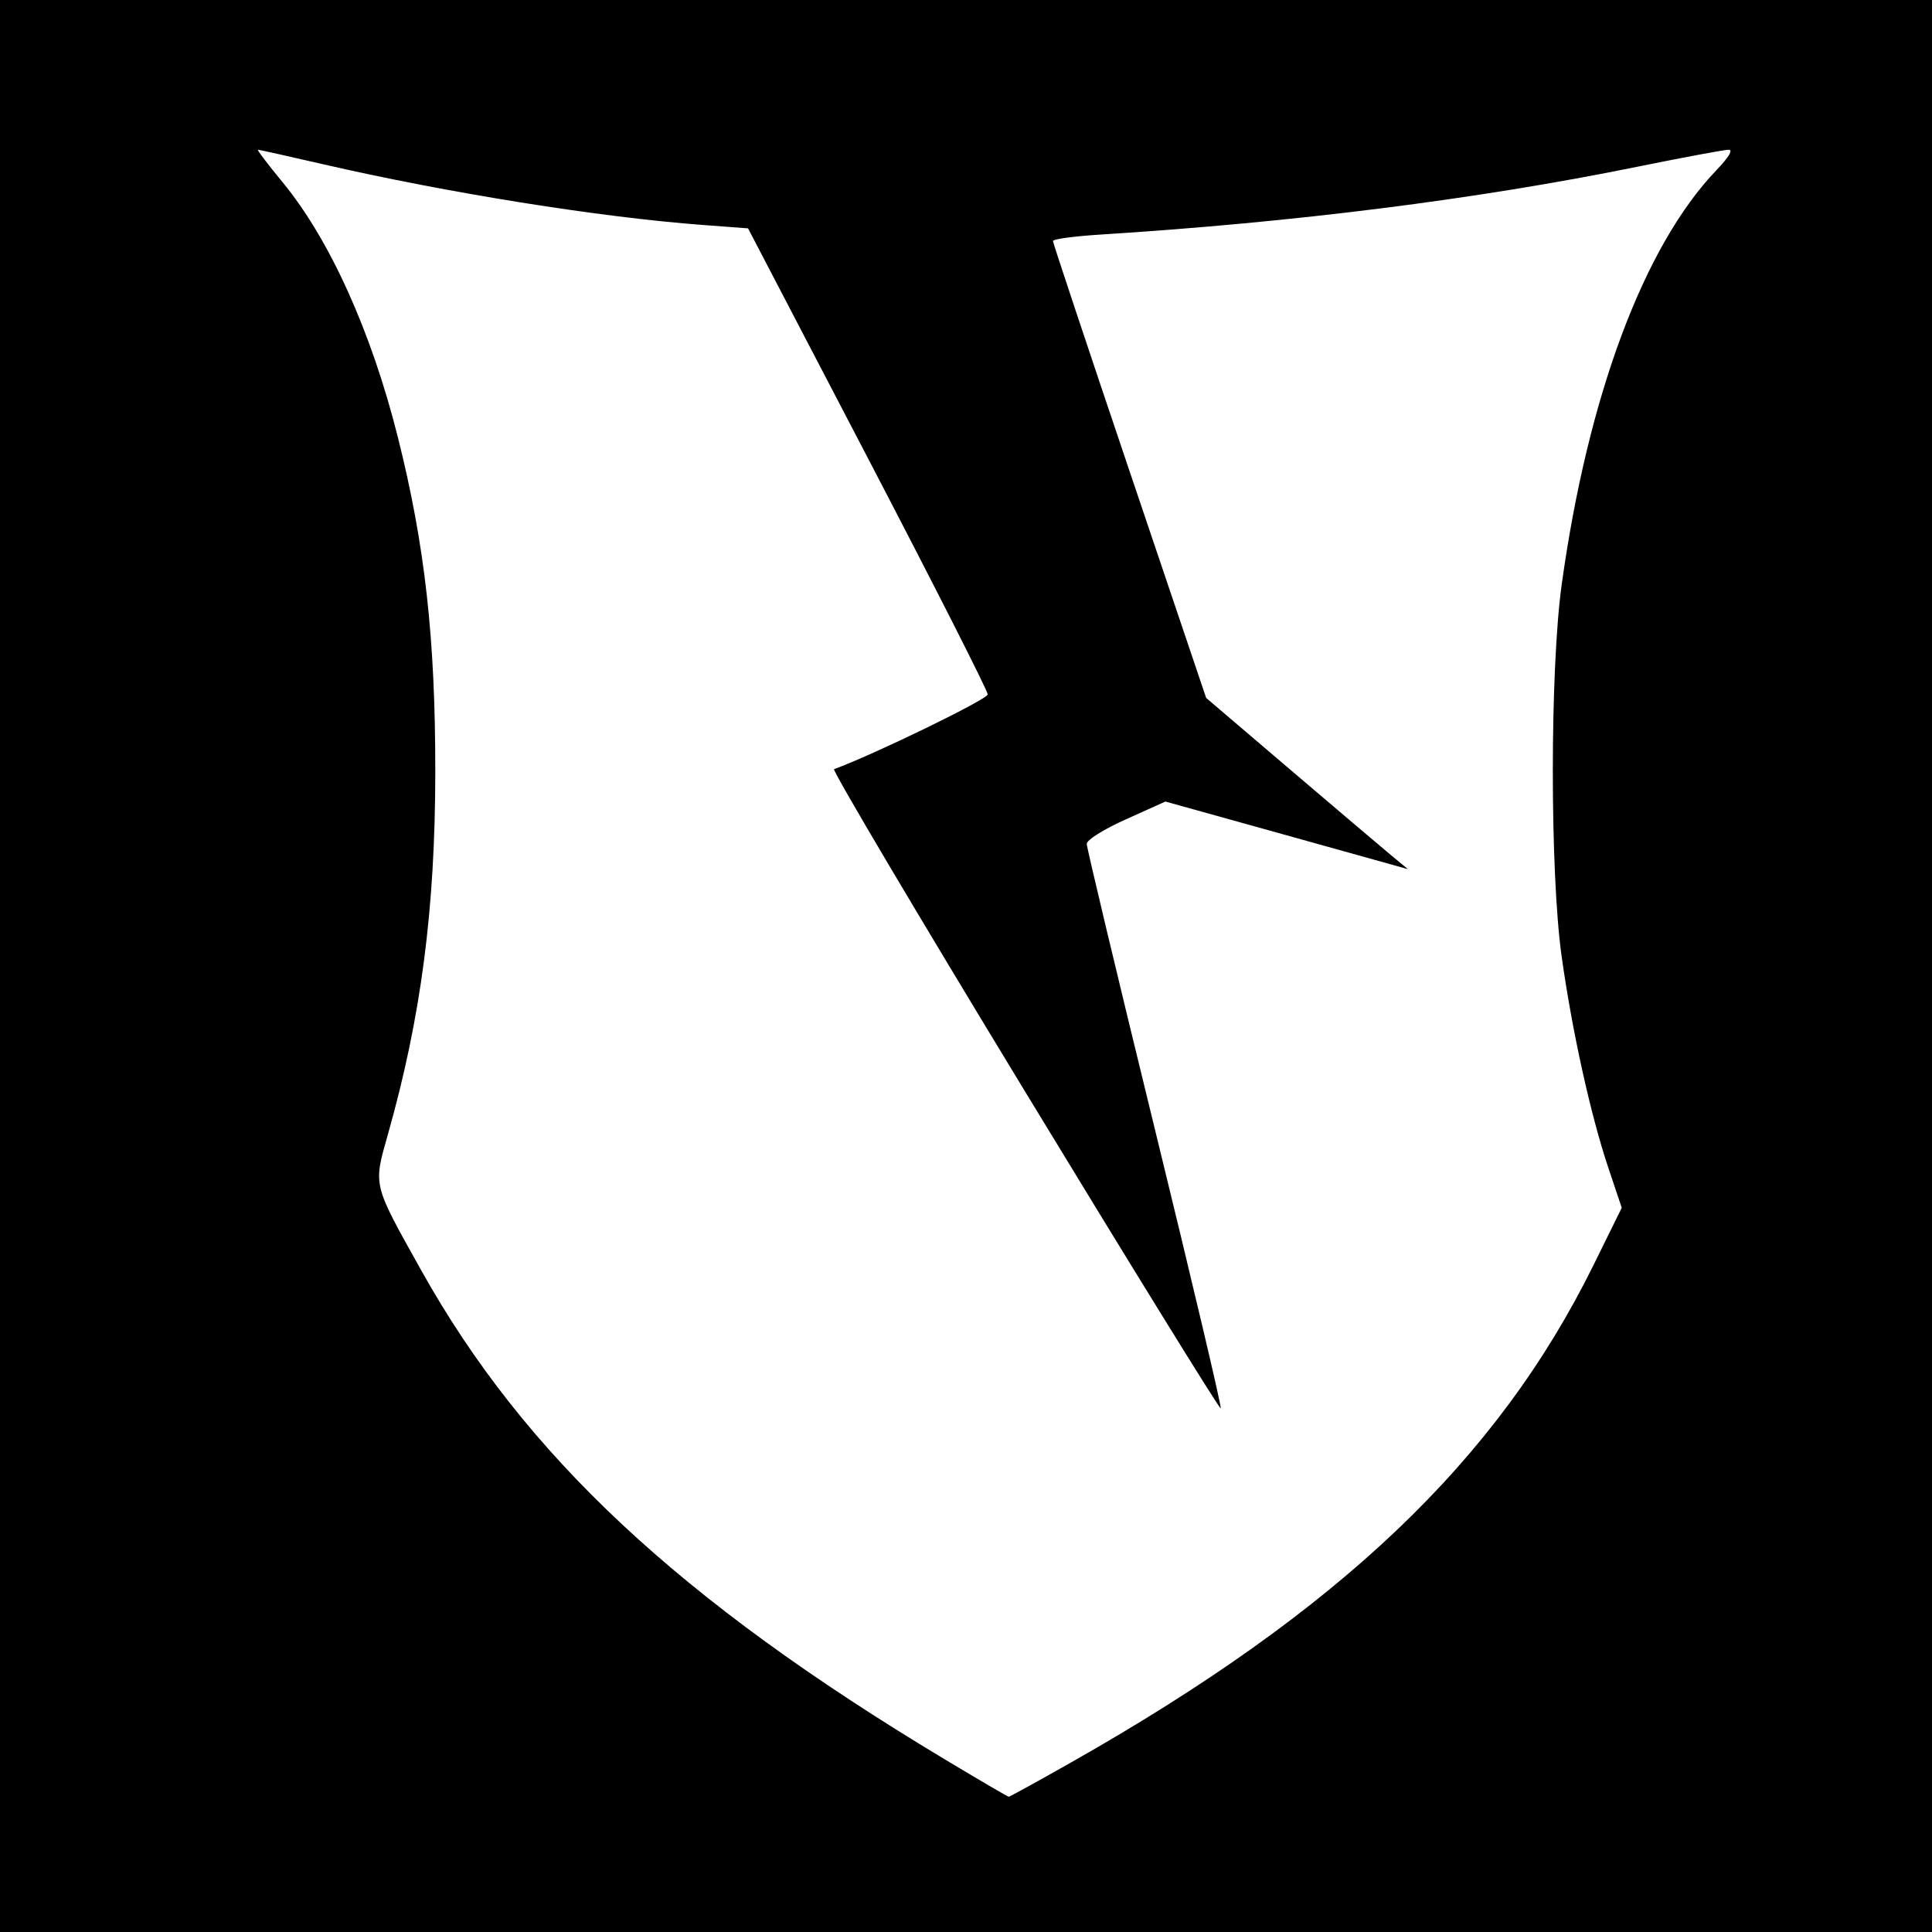 <?xml version="1.0" encoding="UTF-8" standalone="no"?>
<!-- Created with Inkscape (http://www.inkscape.org/) -->

<svg
   xmlns:dc="http://purl.org/dc/elements/1.1/"
   xmlns:cc="http://creativecommons.org/ns#"
   xmlns:rdf="http://www.w3.org/1999/02/22-rdf-syntax-ns#"
   xmlns:svg="http://www.w3.org/2000/svg"
   xmlns="http://www.w3.org/2000/svg"
   xmlns:sodipodi="http://sodipodi.sourceforge.net/DTD/sodipodi-0.dtd"
   xmlns:inkscape="http://www.inkscape.org/namespaces/inkscape"
   id="svg2"
   version="1.1"
   inkscape:version="0.48.3.1 r9886"
   width="400"
   height="400"
   sodipodi:docname="Icon.1_32.png">
  <defs
     id="defs6" />
  <sodipodi:namedview
     pagecolor="#ffffff"
     bordercolor="#666666"
     borderopacity="1"
     objecttolerance="10"
     gridtolerance="10"
     guidetolerance="10"
     inkscape:pageopacity="0"
     inkscape:pageshadow="2"
     inkscape:window-width="1216"
     inkscape:window-height="1000"
     id="namedview4"
     showgrid="false"
     inkscape:zoom="1.18"
     inkscape:cx="176.63389"
     inkscape:cy="158.73918"
     inkscape:window-x="64"
     inkscape:window-y="24"
     inkscape:window-maximized="1"
     inkscape:current-layer="svg2" />
  <rect
     style="fill:#000000;fill-opacity:1;stroke:none"
     id="rect3043"
     width="400"
     height="400"
     x="0"
     y="-1.5258789e-05" />
  <path
     style="fill:#ffffff"
     d="m 221.792,364.874 c 55.618,-31.491 88.18,-62.5 108.142,-102.985 l 5.832,-11.828 -2.779,-8.281 C 329.331,230.893 325.49,213.496 323.319,198 c -2.437,-17.392 -2.428,-59.382 0.017,-77 5.414,-39.02 17.004,-70.062 32.014,-85.75 2.613,-2.73 3.516,-4.25 2.528,-4.25 -0.846,0 -9.378,1.593 -18.958,3.539 C 305.783,41.272 268.15,46.022 227.75,48.571 222.387,48.91 218,49.504 218,49.891 c 0,0.388 7.138,21.833 15.862,47.657 l 15.862,46.952 17.388,14.829 c 9.563,8.156 18.963,16.133 20.888,17.727 l 3.5,2.898 -5,-1.404 c -2.75,-0.772 -14.049,-3.923 -25.11,-7.002 l -20.11,-5.598 -8.14,3.669 c -4.703,2.119 -8.14,4.275 -8.14,5.104 0,0.789 6.334,27.316 14.076,58.947 7.742,31.632 13.892,57.696 13.667,57.921 -0.225,0.225 -18.516,-29.393 -40.647,-65.817 -22.131,-36.424 -39.869,-66.361 -39.417,-66.526 8.325,-3.045 31.821,-14.477 31.821,-15.481 0,-0.74 -11.166,-22.752 -24.813,-48.917 L 154.874,47.277 145.687,46.591 C 124.148,44.982 92.689,39.951 66.678,33.955 59.626,32.33 53.654,31 53.406,31 c -0.248,0 2.043,3.023 5.091,6.718 C 68.235,49.524 76.882,68.642 82.369,90.5 c 5.621,22.39 7.78,41.725 7.754,69.44 -0.026,28.295 -2.952,50.67 -9.786,74.831 C 77.267,245.625 77.089,244.894 87.206,263 108.625,301.333 140.617,331.226 195.5,364.19 c 7.15,4.294 13.159,7.808 13.353,7.809 0.194,6.9e-4 6.017,-3.206 12.939,-7.125 z"
     id="path2989" />
</svg>
